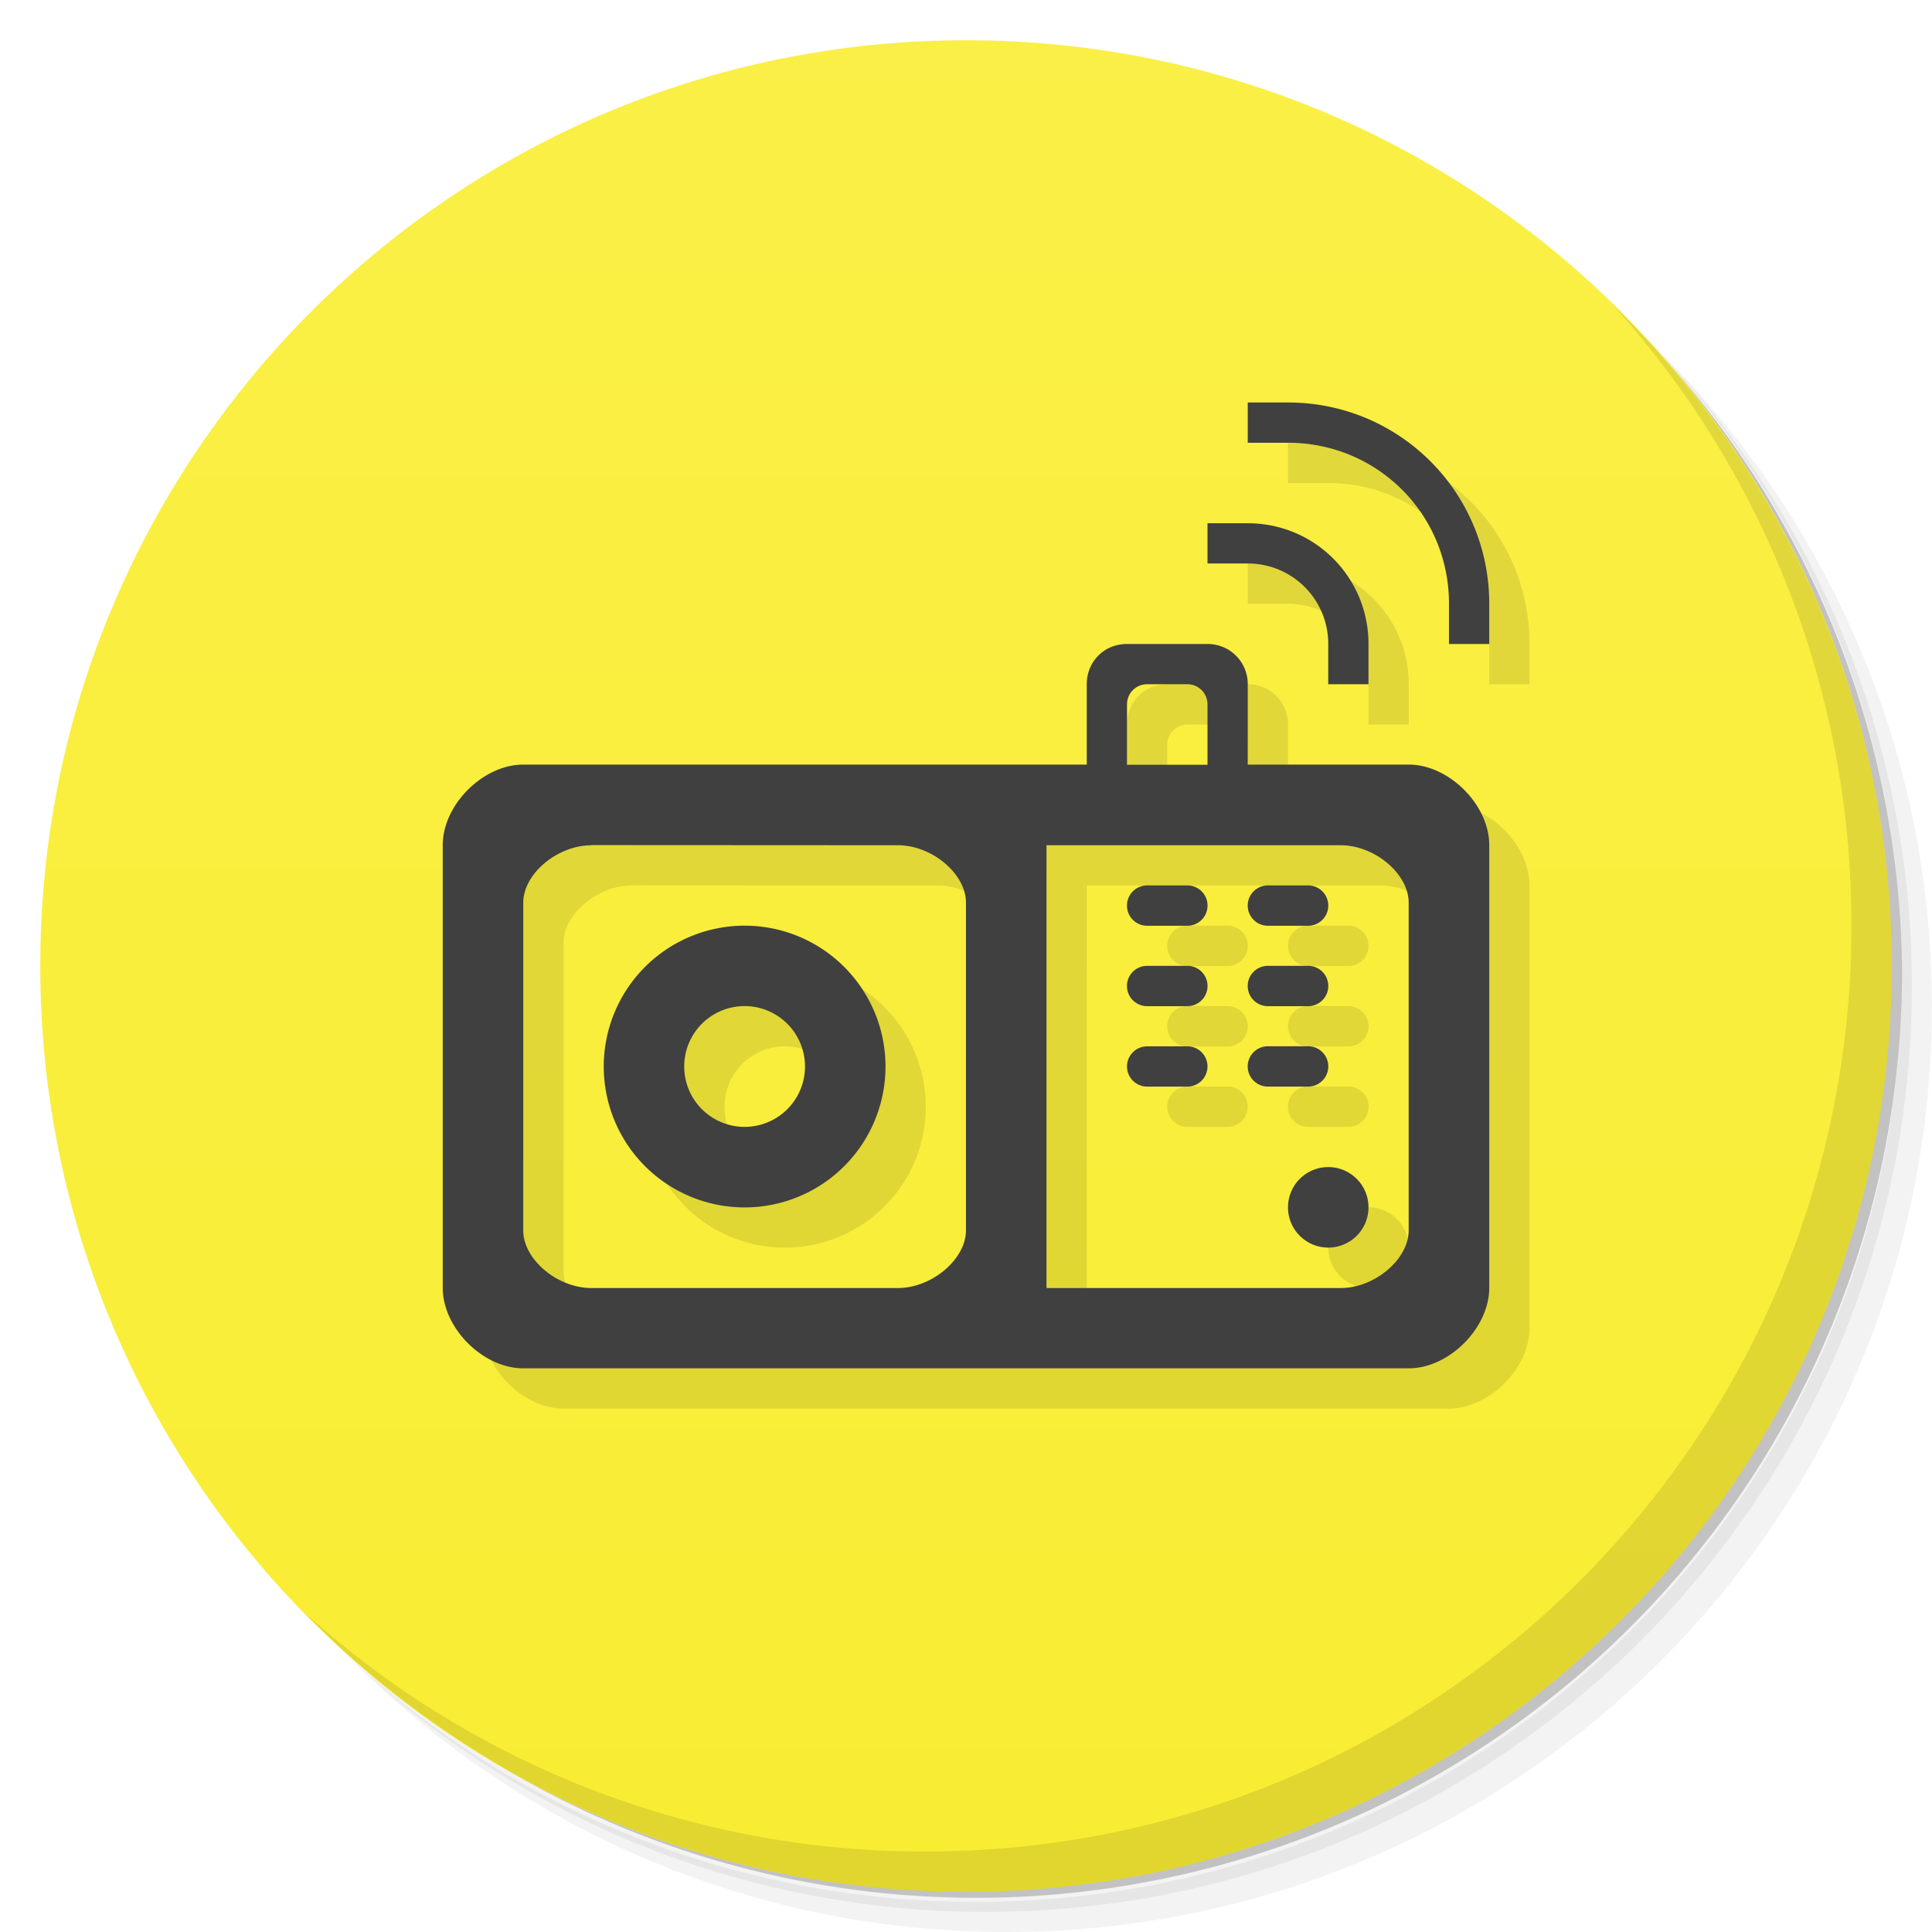 <svg viewBox="0 0 48 48" xmlns="http://www.w3.org/2000/svg">
  <defs>
    <linearGradient id="a" x1="1" x2="47" gradientUnits="userSpaceOnUse">
      <stop offset="0" stop-color="#f9ed33"/>
      <stop offset="1" stop-color="#faef46"/>
    </linearGradient>
  </defs>
  <path d="M36.31 5c5.859 4.062 9.688 10.831 9.688 18.5 0 12.426-10.07 22.5-22.5 22.5-7.669 0-14.438-3.828-18.5-9.688a23.24 23.24 0 0 0 3.781 4.969 22.923 22.923 0 0 0 15.469 5.969c12.703 0 23-10.298 23-23a22.92 22.92 0 0 0-5.969-15.469A23.216 23.216 0 0 0 36.31 5zm4.969 3.781A22.911 22.911 0 0 1 47.498 24.5c0 12.703-10.297 23-23 23a22.909 22.909 0 0 1-15.719-6.219C12.939 45.425 18.662 48 24.998 48c12.703 0 23-10.298 23-23 0-6.335-2.575-12.06-6.719-16.219z" opacity=".05"/>
  <path d="M41.28 8.781a22.923 22.923 0 0 1 5.969 15.469c0 12.703-10.297 23-23 23A22.92 22.92 0 0 1 8.78 41.281 22.911 22.911 0 0 0 24.499 47.5c12.703 0 23-10.298 23-23A22.909 22.909 0 0 0 41.28 8.781z" opacity=".1"/>
  <path d="M31.25 2.375C39.865 5.529 46 13.792 46 23.505c0 12.426-10.07 22.5-22.5 22.5-9.708 0-17.971-6.135-21.12-14.75a23 23 0 0 0 44.875-7 23 23 0 0 0-16-21.875z" opacity=".2"/>
  <path d="M24 1c12.703 0 23 10.297 23 23S36.703 47 24 47 1 36.703 1 24 11.297 1 24 1z" fill="url(#a)" transform="rotate(-90 24 24)"/>
  <path d="M40.03 7.531A22.922 22.922 0 0 1 45.999 23c0 12.703-10.297 23-23 23A22.92 22.92 0 0 1 7.53 40.031C11.708 44.322 17.54 47 23.999 47c12.703 0 23-10.298 23-23 0-6.462-2.677-12.291-6.969-16.469z" opacity=".1"/>
  <path d="M32 11v1h1c2.216 0 4 1.769 4 4v1h1v-1c0-2.77-2.23-5-5-5h-1zm-1 3v1h1c1.108 0 2 .892 2 2v1h1v-1c0-1.662-1.338-3-3-3h-1zm-2 3c-.593 0-1 .464-1 .996v2H14c-1 0-2 1-2 2v11c0 1 1 2 2 2h22c1 0 2-1 2-2v-11c0-1-1-2-2-2h-4v-2A.994.994 0 0 0 31 17h-2zm.5 1h1c.277 0 .5.223.5.5V20h-2v-1.5c0-.277.223-.5.5-.5zm-13.809 3.996l7.617.004c.846 0 1.691.709 1.691 1.424v8.145c0 .714-.845 1.432-1.691 1.432h-7.617a1.6 1.6 0 0 1-.316-.033c-.729-.146-1.375-.771-1.375-1.396v-8.145c0-.714.845-1.426 1.691-1.426v-.004zM27 22h7.309c.846 0 1.689.711 1.689 1.426v8.145c0 .714-.843 1.43-1.689 1.43H27v-11zm2.5.998a.5.5 0 1 0 0 1.002h1a.5.5 0 0 0 0-1.002h-1zm3 0a.5.5 0 1 0 0 1.002h1a.5.5 0 0 0 0-1.002h-1zm-13 1a3.5 3.5 0 1 0 0 7 3.5 3.5 0 0 0 0-7zm10 .998a.5.5 0 1 0 0 1.002h1a.5.5 0 0 0 0-1.002h-1zm3 0a.5.5 0 1 0 0 1.002h1a.5.5 0 0 0 0-1.002h-1zm-13 1a1.5 1.5 0 1 1-.001 3.001 1.5 1.5 0 0 1 .001-3.001zm13 .998a.5.5 0 1 0 0 1.002h1a.5.5 0 0 0 0-1.002h-1zm-3 .002a.5.5 0 0 0 0 1h1a.5.5 0 0 0 0-1h-1zm4.5 3a1 1 0 1 0 0 2 1 1 0 0 0 0-2z" solid-color="#000000" white-space="normal" fill-rule="evenodd" opacity=".1"/>
  <path d="M31 10v1h1c2.216 0 4 1.769 4 4v1h1v-1c0-2.77-2.23-5-5-5h-1zm-1 3v1h1c1.108 0 2 .892 2 2v1h1v-1c0-1.662-1.338-3-3-3h-1zm-2 3c-.593 0-1 .464-1 .996v2H13c-1 0-2 1-2 2v11c0 1 1 2 2 2h22c1 0 2-1 2-2v-11c0-1-1-2-2-2h-4v-2A.994.994 0 0 0 30 16h-2zm.5 1h1c.277 0 .5.223.5.5V19h-2v-1.5c0-.277.223-.5.5-.5zm-13.809 3.996l7.617.004c.846 0 1.691.709 1.691 1.424v8.145c0 .714-.845 1.432-1.691 1.432h-7.617a1.6 1.6 0 0 1-.316-.033c-.729-.146-1.375-.771-1.375-1.396v-8.145c0-.714.845-1.426 1.691-1.426v-.004zM26 21h7.309c.846 0 1.689.711 1.689 1.426v8.145c0 .714-.843 1.43-1.689 1.43H26v-11zm2.5.998a.5.5 0 1 0 0 1.002h1a.5.5 0 0 0 0-1.002h-1zm3 0a.5.5 0 1 0 0 1.002h1a.5.5 0 0 0 0-1.002h-1zm-13 1a3.5 3.5 0 1 0 0 7 3.5 3.5 0 0 0 0-7zm10 .998a.5.5 0 1 0 0 1.002h1a.5.5 0 0 0 0-1.002h-1zm3 0a.5.5 0 1 0 0 1.002h1a.5.5 0 0 0 0-1.002h-1zm-13 1a1.5 1.5 0 1 1-.001 3.001 1.5 1.5 0 0 1 .001-3.001zm13 .998a.5.5 0 1 0 0 1.002h1a.5.5 0 0 0 0-1.002h-1zm-3 .002a.5.5 0 0 0 0 1h1a.5.5 0 0 0 0-1h-1zm4.5 3a1 1 0 1 0 0 2 1 1 0 0 0 0-2z" solid-color="#000000" white-space="normal" fill-rule="evenodd" fill="#404040"/>
</svg>
